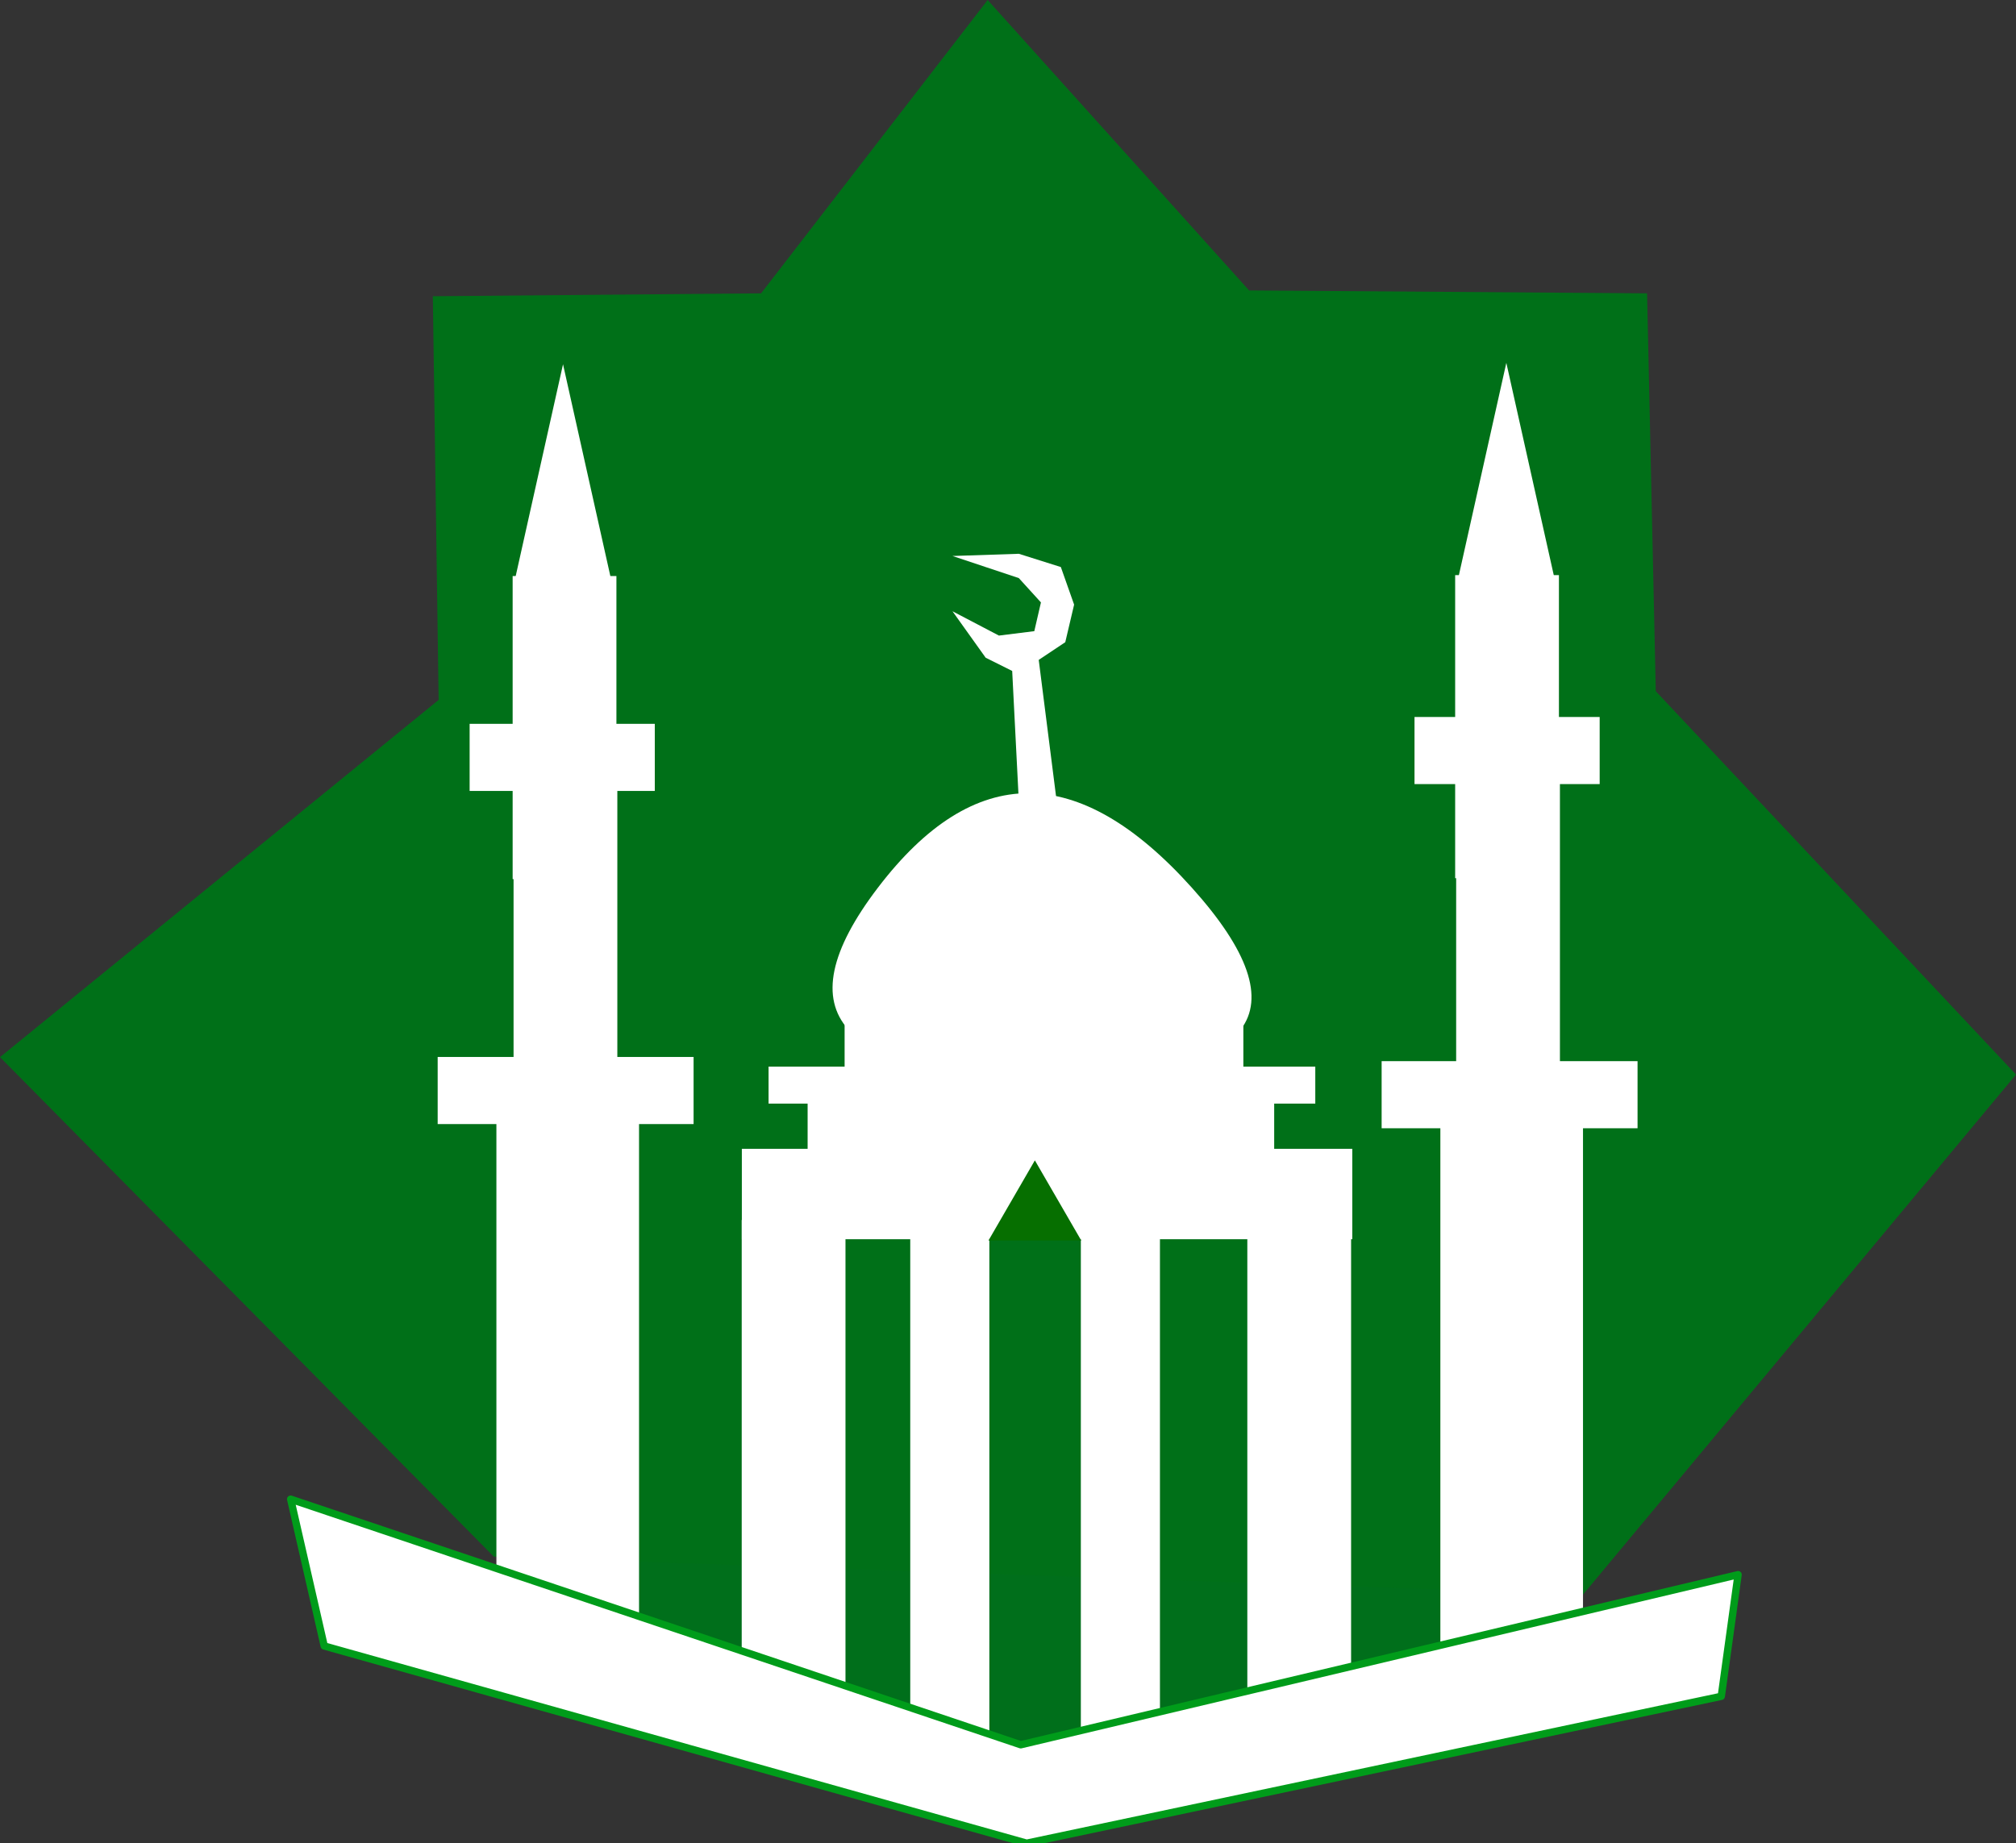 <?xml version="1.0" encoding="utf-8"?>
<svg viewBox="82.578 34.249 274.275 250.825" width="274.275" height="250.825" xmlns="http://www.w3.org/2000/svg" xmlns:bx="https://boxy-svg.com">
  <rect x="82.578" y="34.249" width="274.275" height="250.825" fill="#333333" stroke="none"/>
  <path style="stroke: rgba(0, 0, 0, 0); fill: rgb(0, 111, 27);" d="M 149.566 244.033 L 298.74 249.957 L 228.033 284.129 L 149.566 244.033 Z" transform="matrix(1, 0, 0, 1, 7.105427357601002e-15, 0)"/>
  <path style="stroke: rgba(0, 0, 0, 0); fill: rgb(0, 112, 24);" d="M 149.763 246.082 L 82.578 178.106 L 142.254 129.495 L 141.464 74.561 L 186.123 74.166 L 216.949 34.249 L 252.518 73.77 L 306.662 74.166 L 307.847 128.309 L 356.853 180.477 L 297.967 251.22 L 149.763 246.082 Z" transform="matrix(1, 0, 0, 1, 7.105427357601002e-15, 0)"/>
  <rect x="152.448" y="137.353" width="14.118" height="41.242" style="stroke: rgb(0, 0, 0); stroke-opacity: 0; fill: rgb(255, 255, 255);" transform="matrix(1, 0, 0, 1, 7.105427357601002e-15, 0)"/>
  <rect x="278.538" y="187.215" width="19.406" height="70.777" style="stroke: rgb(0, 0, 0); stroke-opacity: 0; fill: rgb(255, 255, 255);" transform="matrix(1, 0, 0, 1, 7.105427357601002e-15, 0)"/>
  <rect x="150.113" y="186.644" width="19.406" height="70.777" style="stroke: rgb(0, 0, 0); stroke-opacity: 0; fill: rgb(255, 255, 255);" transform="matrix(1, 0, 0, 1, 7.105427357601002e-15, 0)"/>
  <rect x="183.487" y="200.269" width="14.118" height="63.892" style="stroke: rgb(0, 0, 0); stroke-opacity: 0; fill: rgb(255, 255, 255);" transform="matrix(1, 0, 0, 1, 7.105427357601002e-15, 0)"/>
  <rect x="252.276" y="202.506" width="14.118" height="61.935" style="stroke: rgb(0, 0, 0); stroke-opacity: 0; fill: rgb(255, 255, 255);" transform="matrix(1, 0, 0, 1, 7.105427357601002e-15, 0)"/>
  <rect x="206.416" y="201.666" width="10.762" height="70.324" style="stroke: rgb(0, 0, 0); stroke-opacity: 0; fill: rgb(255, 255, 255);" transform="matrix(1, 0, 0, 1, 7.105427357601002e-15, 0)"/>
  <rect x="229.626" y="201.667" width="10.762" height="70.324" style="stroke: rgb(0, 0, 0); stroke-opacity: 0; fill: rgb(255, 255, 255);" transform="matrix(1, 0, 0, 1, 7.105427357601002e-15, 0)"/>
  <path style="paint-order: fill; stroke-linejoin: round; fill: rgb(255, 255, 255); stroke: rgb(0, 156, 26);" d="M 222.254 285.074 L 126.689 258.236 L 122.123 238.259 L 221.45 271.678 L 319.041 248.533 L 316.758 265.085 L 222.254 285.074 Z" transform="matrix(1, 0, 0, 1, 7.105427357601002e-15, 0)"/>
  <rect x="142.123" y="178.082" width="34.817" height="9.132" style="stroke: rgba(0, 0, 0, 0); fill: rgb(255, 255, 255);" transform="matrix(1, 0, 0, 1, 7.105427357601002e-15, 0)"/>
  <rect x="270.548" y="178.652" width="34.817" height="9.132" style="stroke: rgba(0, 0, 0, 0); fill: rgb(255, 255, 255);" transform="matrix(1, 0, 0, 1, 7.105427357601002e-15, 0)"/>
  <rect x="280.687" y="137.664" width="14.118" height="41.242" style="stroke: rgb(0, 0, 0); stroke-opacity: 0; fill: rgb(255, 255, 255);" transform="matrix(1, 0, 0, 1, 7.105427357601002e-15, 0)"/>
  <rect x="146.471" y="132.749" width="25.191" height="9.132" style="stroke: rgba(0, 0, 0, 0); fill: rgb(255, 255, 255);" transform="matrix(1, 0, 0, 1, 7.105427357601002e-15, 0)"/>
  <rect x="275.021" y="131.817" width="25.191" height="9.132" style="stroke: rgba(0, 0, 0, 0); fill: rgb(255, 255, 255);" transform="matrix(1, 0, 0, 1, 7.105427357601002e-15, 0)"/>
  <rect x="152.323" y="112.637" width="14.118" height="41.242" style="stroke: rgb(0, 0, 0); stroke-opacity: 0; fill: rgb(255, 255, 255);" transform="matrix(1, 0, 0, 1, 7.105427357601002e-15, 0)"/>
  <rect x="280.551" y="112.512" width="14.118" height="41.242" style="stroke: rgb(0, 0, 0); stroke-opacity: 0; fill: rgb(255, 255, 255);" transform="matrix(1, 0, 0, 1, 7.105427357601002e-15, 0)"/>
  <path d="M 159.177 83.819 L 165.697 113.007 L 152.656 113.007 L 159.177 83.819 Z" style="stroke: rgba(0, 0, 0, 0); fill: rgb(255, 255, 255);" transform="matrix(1, 0, 0, 1, 7.105427357601002e-15, 0)" bx:shape="triangle 152.656 83.819 13.041 29.188 0.5 0 1@0670e56f"/>
  <path d="M 287.513 83.625 L 294.033 112.813 L 280.992 112.813 L 287.513 83.625 Z" style="stroke: rgba(0, 0, 0, 0); fill: rgb(255, 255, 255);" transform="matrix(1, 0, 0, 1, 7.105427357601002e-15, 0)" bx:shape="triangle 280.992 83.625 13.041 29.188 0.5 0 1@04f345f7"/>
  <rect x="183.505" y="190.58" width="83.05" height="12.304" style="stroke: rgba(0, 0, 0, 0); fill: rgb(255, 255, 255);" transform="matrix(1, 0, 0, 1, 7.105427357601002e-15, 0)"/>
  <path d="M 202.014 155.049 Q 221.621 129.323 244.732 155.049 L 244.732 155.049 Q 267.842 180.774 225.124 180.774 L 225.124 180.774 Q 182.406 180.774 202.014 155.049 Z" style="stroke: rgba(0, 0, 0, 0); fill: rgb(255, 255, 255);" transform="matrix(1, 0, 0, 1, 7.105427357601002e-15, 0)" bx:shape="triangle 182.406 129.323 85.436 51.451 0.459 0.5 1@5b7e4723"/>
  <rect x="192.454" y="184.149" width="63.476" height="6.711" style="stroke: rgba(0, 0, 0, 0); fill: rgb(255, 255, 255);" transform="matrix(1, 0, 0, 1, 7.105427357601002e-15, 0)"/>
  <rect x="187.141" y="179.394" width="74.381" height="5.034" style="stroke: rgba(0, 0, 0, 0); fill: rgb(255, 255, 255);" transform="matrix(1, 0, 0, 1, 7.105427357601002e-15, 0)"/>
  <rect x="197.487" y="173.523" width="54.248" height="6.711" style="stroke: rgba(0, 0, 0, 0); fill: rgb(255, 255, 255);" transform="matrix(1, 0, 0, 1, 7.105427357601002e-15, 0)"/>
  <path d="M 223.371 192.153 L 229.682 203.059 L 217.059 203.059 L 223.371 192.153 Z" style="stroke: rgba(0, 0, 0, 0); fill: rgb(6, 111, 0);" transform="matrix(1, 0, 0, 1, 7.105427357601002e-15, 0)" bx:shape="triangle 217.059 192.153 12.623 10.906 0.5 0 1@14ea05fb"/>
  <path style="stroke: rgba(0, 0, 0, 0); fill: rgb(255, 255, 255);" d="M 226.303 143.003 L 223.896 124.049 L 227.506 121.642 L 228.71 116.527 L 226.905 111.413 L 221.188 109.608 L 212.163 109.909 L 221.188 112.917 L 224.197 116.227 L 223.294 120.138 L 218.481 120.739 L 212.163 117.43 L 216.675 123.748 L 220.286 125.553 L 221.188 143.304 L 226.303 143.003 Z" transform="matrix(1, 0, 0, 1, 7.105427357601002e-15, 0)"/>
</svg>